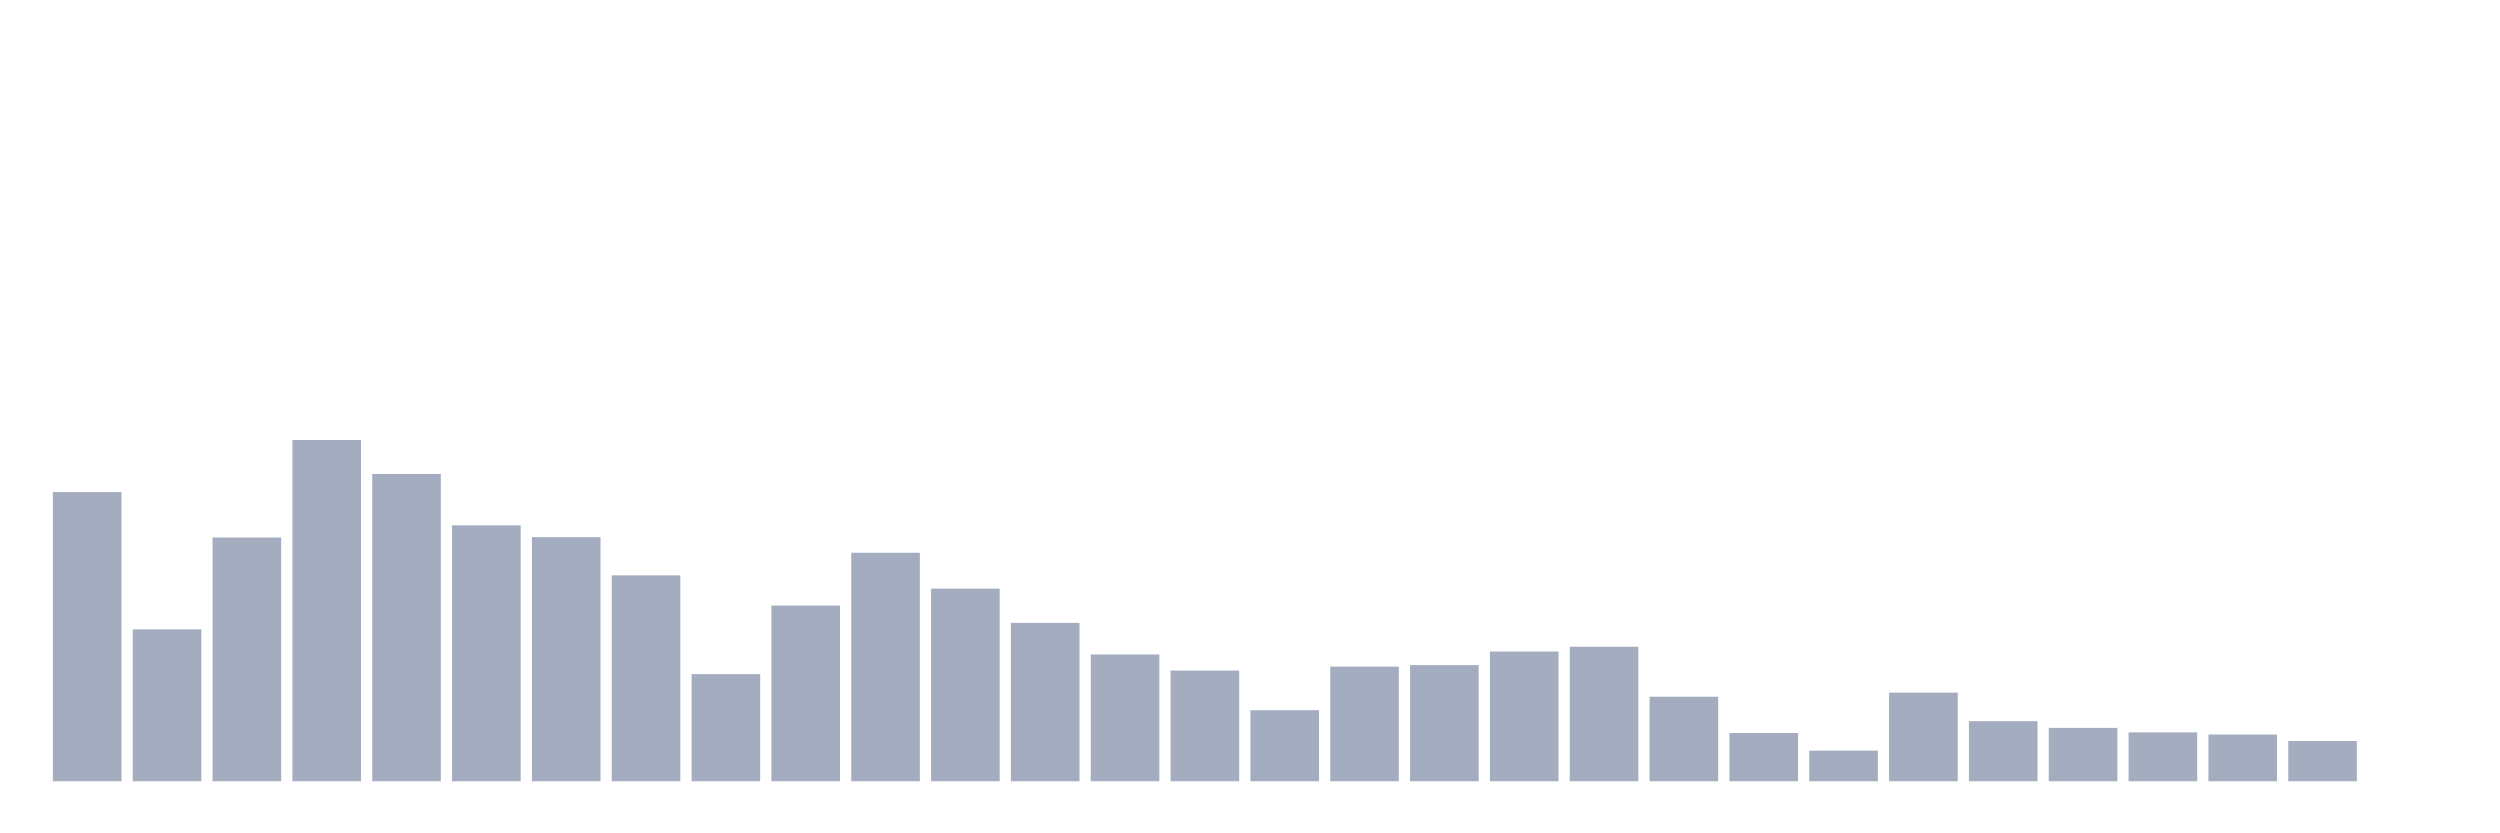 <svg xmlns="http://www.w3.org/2000/svg" viewBox="0 0 480 160"><g transform="translate(10,10)"><rect class="bar" x="0.153" width="13.175" y="84.483" height="55.517" fill="rgb(164,173,192)"></rect><rect class="bar" x="15.482" width="13.175" y="110.837" height="29.163" fill="rgb(164,173,192)"></rect><rect class="bar" x="30.81" width="13.175" y="93.197" height="46.803" fill="rgb(164,173,192)"></rect><rect class="bar" x="46.138" width="13.175" y="74.478" height="65.522" fill="rgb(164,173,192)"></rect><rect class="bar" x="61.466" width="13.175" y="80.991" height="59.009" fill="rgb(164,173,192)"></rect><rect class="bar" x="76.794" width="13.175" y="90.859" height="49.141" fill="rgb(164,173,192)"></rect><rect class="bar" x="92.123" width="13.175" y="93.136" height="46.864" fill="rgb(164,173,192)"></rect><rect class="bar" x="107.451" width="13.175" y="100.468" height="39.532" fill="rgb(164,173,192)"></rect><rect class="bar" x="122.779" width="13.175" y="119.43" height="20.57" fill="rgb(164,173,192)"></rect><rect class="bar" x="138.107" width="13.175" y="106.268" height="33.732" fill="rgb(164,173,192)"></rect><rect class="bar" x="153.436" width="13.175" y="96.127" height="43.873" fill="rgb(164,173,192)"></rect><rect class="bar" x="168.764" width="13.175" y="103.019" height="36.981" fill="rgb(164,173,192)"></rect><rect class="bar" x="184.092" width="13.175" y="109.592" height="30.408" fill="rgb(164,173,192)"></rect><rect class="bar" x="199.42" width="13.175" y="115.665" height="24.335" fill="rgb(164,173,192)"></rect><rect class="bar" x="214.748" width="13.175" y="118.746" height="21.254" fill="rgb(164,173,192)"></rect><rect class="bar" x="230.077" width="13.175" y="126.352" height="13.648" fill="rgb(164,173,192)"></rect><rect class="bar" x="245.405" width="13.175" y="117.987" height="22.013" fill="rgb(164,173,192)"></rect><rect class="bar" x="260.733" width="13.175" y="117.699" height="22.301" fill="rgb(164,173,192)"></rect><rect class="bar" x="276.061" width="13.175" y="115.088" height="24.912" fill="rgb(164,173,192)"></rect><rect class="bar" x="291.39" width="13.175" y="114.177" height="25.823" fill="rgb(164,173,192)"></rect><rect class="bar" x="306.718" width="13.175" y="123.771" height="16.229" fill="rgb(164,173,192)"></rect><rect class="bar" x="322.046" width="13.175" y="130.74" height="9.26" fill="rgb(164,173,192)"></rect><rect class="bar" x="337.374" width="13.175" y="134.125" height="5.875" fill="rgb(164,173,192)"></rect><rect class="bar" x="352.702" width="13.175" y="122.982" height="17.018" fill="rgb(164,173,192)"></rect><rect class="bar" x="368.031" width="13.175" y="128.462" height="11.538" fill="rgb(164,173,192)"></rect><rect class="bar" x="383.359" width="13.175" y="129.753" height="10.247" fill="rgb(164,173,192)"></rect><rect class="bar" x="398.687" width="13.175" y="130.618" height="9.382" fill="rgb(164,173,192)"></rect><rect class="bar" x="414.015" width="13.175" y="131.028" height="8.972" fill="rgb(164,173,192)"></rect><rect class="bar" x="429.344" width="13.175" y="132.273" height="7.727" fill="rgb(164,173,192)"></rect><rect class="bar" x="444.672" width="13.175" y="140" height="0" fill="rgb(164,173,192)"></rect></g></svg>